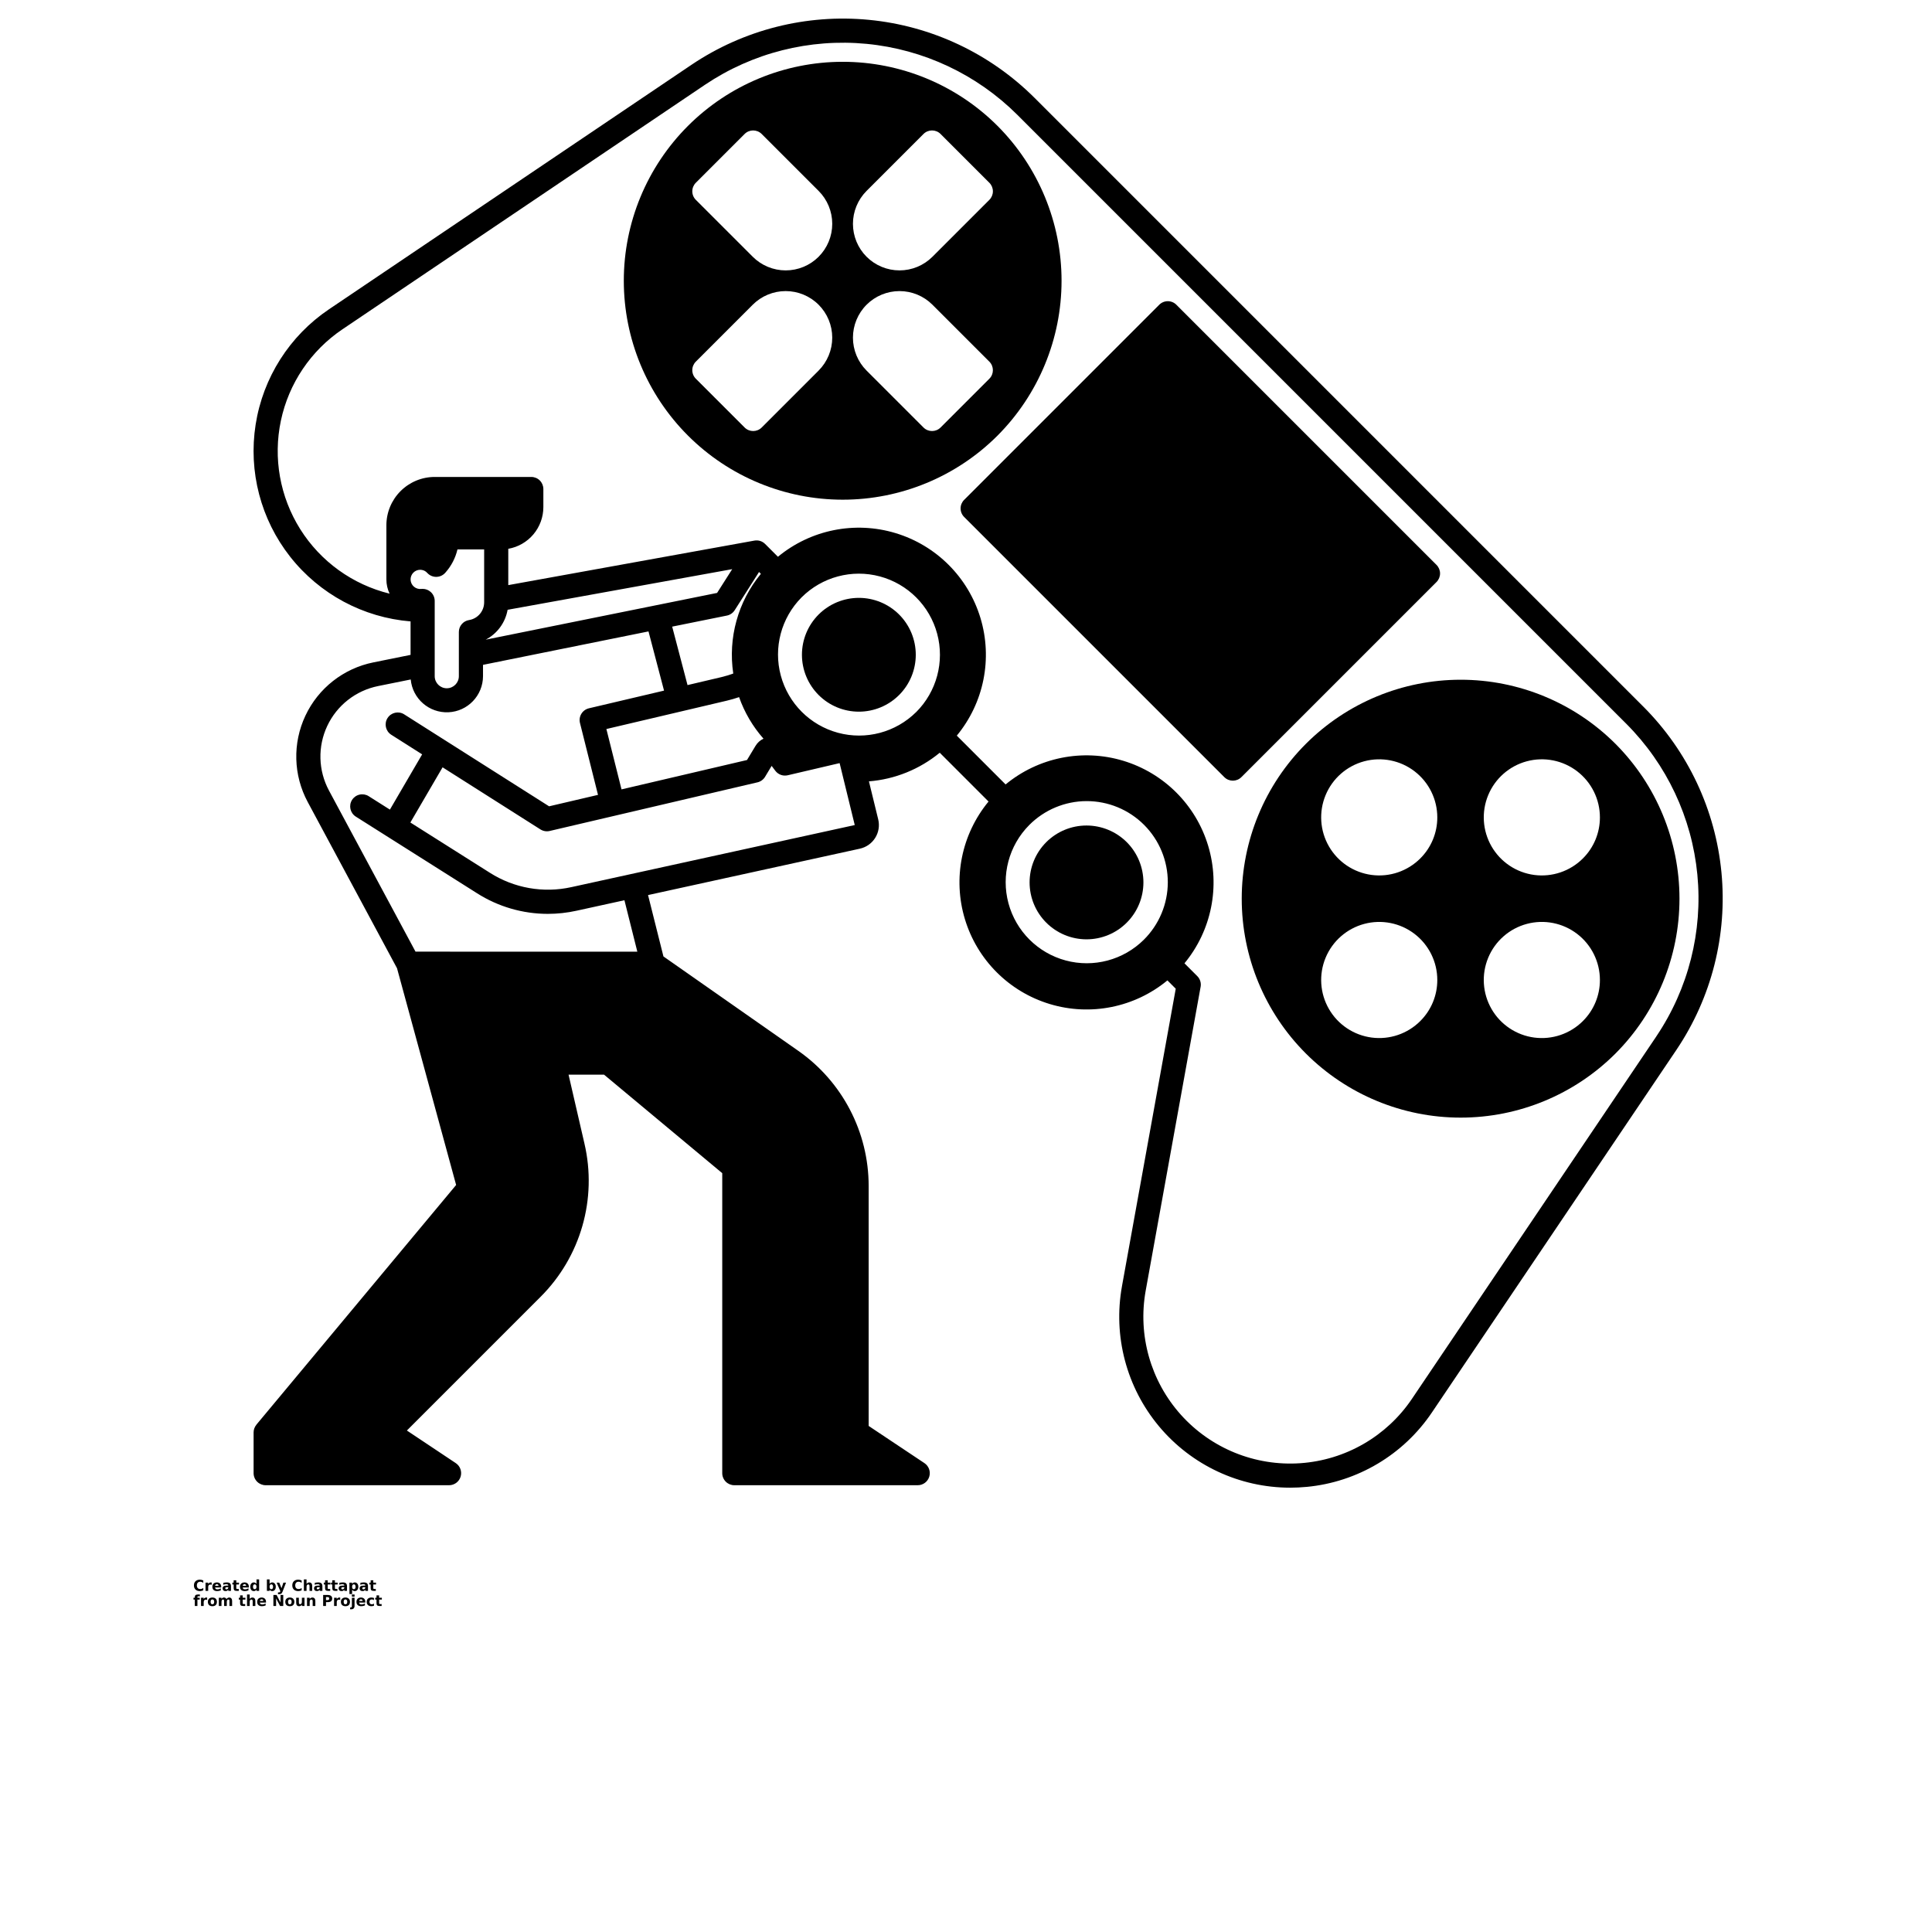 <?xml version="1.0" encoding="UTF-8"?>
<svg width="700pt" height="700pt" version="1.1" viewBox="0 0 700 700" xmlns="http://www.w3.org/2000/svg" xmlns:xlink="http://www.w3.org/1999/xlink">
 <defs>
  <symbol id="g" overflow="visible">
   <path d="m3.656-0.219c-0.188 0.094-0.387 0.168-0.594 0.219-0.199 0.051-0.406 0.078-0.625 0.078-0.668 0-1.199-0.18-1.594-0.547-0.387-0.375-0.578-0.879-0.578-1.516 0-0.645 0.191-1.148 0.578-1.516 0.395-0.375 0.926-0.562 1.594-0.562 0.219 0 0.426 0.027 0.625 0.078 0.207 0.055 0.406 0.125 0.594 0.219v0.828c-0.188-0.125-0.375-0.219-0.562-0.281-0.18-0.062-0.371-0.094-0.578-0.094-0.367 0-0.656 0.121-0.875 0.359-0.211 0.23-0.312 0.555-0.312 0.969 0 0.406 0.102 0.73 0.312 0.969 0.219 0.23 0.508 0.344 0.875 0.344 0.207 0 0.398-0.023 0.578-0.078 0.188-0.062 0.375-0.16 0.562-0.297z"/>
  </symbol>
  <symbol id="d" overflow="visible">
   <path d="m2.688-2.172c-0.086-0.039-0.168-0.07-0.25-0.094-0.086-0.02-0.168-0.031-0.25-0.031-0.25 0-0.445 0.086-0.578 0.25-0.125 0.156-0.188 0.383-0.188 0.672v1.375h-0.969v-2.984h0.969v0.484c0.113-0.195 0.25-0.336 0.406-0.422 0.164-0.094 0.359-0.141 0.578-0.141h0.109c0.039 0 0.094 0.008 0.156 0.016z"/>
  </symbol>
  <symbol id="c" overflow="visible">
   <path d="m3.438-1.5v0.266h-2.234c0.031 0.23 0.113 0.402 0.25 0.516 0.133 0.105 0.328 0.156 0.578 0.156 0.207 0 0.414-0.023 0.625-0.078 0.207-0.062 0.422-0.156 0.641-0.281v0.734c-0.219 0.094-0.445 0.164-0.672 0.203-0.23 0.039-0.453 0.062-0.672 0.062-0.543 0-0.965-0.133-1.266-0.406-0.305-0.281-0.453-0.672-0.453-1.172 0-0.477 0.145-0.859 0.438-1.141 0.301-0.281 0.707-0.422 1.219-0.422 0.469 0 0.844 0.141 1.125 0.422s0.422 0.664 0.422 1.141zm-0.969-0.328c0-0.176-0.059-0.316-0.172-0.422-0.105-0.113-0.242-0.172-0.406-0.172-0.188 0-0.34 0.055-0.453 0.156-0.117 0.105-0.188 0.25-0.219 0.438z"/>
  </symbol>
  <symbol id="b" overflow="visible">
   <path d="m1.797-1.344c-0.199 0-0.352 0.039-0.453 0.109-0.094 0.062-0.141 0.164-0.141 0.297 0 0.117 0.035 0.211 0.109 0.281 0.082 0.062 0.195 0.094 0.344 0.094 0.176 0 0.328-0.062 0.453-0.188s0.188-0.285 0.188-0.484v-0.109zm1.469-0.359v1.703h-0.969v-0.438c-0.125 0.18-0.273 0.309-0.438 0.391-0.156 0.082-0.352 0.125-0.578 0.125-0.312 0-0.57-0.086-0.766-0.266-0.188-0.188-0.281-0.422-0.281-0.703 0-0.352 0.117-0.613 0.359-0.781 0.238-0.164 0.617-0.25 1.141-0.25h0.562v-0.062c0-0.156-0.062-0.266-0.188-0.328-0.117-0.07-0.297-0.109-0.547-0.109-0.211 0-0.402 0.023-0.578 0.062-0.18 0.043-0.34 0.102-0.484 0.172v-0.719c0.195-0.051 0.398-0.086 0.609-0.109 0.207-0.031 0.414-0.047 0.625-0.047 0.539 0 0.93 0.109 1.172 0.328 0.238 0.211 0.359 0.555 0.359 1.031z"/>
  </symbol>
  <symbol id="a" overflow="visible">
   <path d="m1.5-3.844v0.859h0.984v0.672h-0.984v1.281c0 0.137 0.023 0.23 0.078 0.281 0.062 0.043 0.176 0.062 0.344 0.062h0.484v0.688h-0.812c-0.387 0-0.656-0.078-0.812-0.234s-0.234-0.422-0.234-0.797v-1.281h-0.469v-0.672h0.469v-0.859z"/>
  </symbol>
  <symbol id="j" overflow="visible">
   <path d="m2.5-2.547v-1.609h0.953v4.156h-0.953v-0.438c-0.137 0.18-0.281 0.309-0.438 0.391-0.156 0.082-0.34 0.125-0.547 0.125-0.375 0-0.684-0.145-0.922-0.438-0.23-0.289-0.344-0.672-0.344-1.141 0-0.457 0.113-0.832 0.344-1.125 0.238-0.289 0.547-0.438 0.922-0.438 0.195 0 0.375 0.043 0.531 0.125 0.164 0.086 0.316 0.215 0.453 0.391zm-0.641 1.938c0.207 0 0.363-0.07 0.469-0.219 0.113-0.156 0.172-0.379 0.172-0.672 0-0.281-0.059-0.492-0.172-0.641-0.105-0.156-0.262-0.234-0.469-0.234-0.199 0-0.355 0.078-0.469 0.234-0.105 0.148-0.156 0.359-0.156 0.641 0 0.293 0.051 0.516 0.156 0.672 0.113 0.148 0.27 0.219 0.469 0.219z"/>
  </symbol>
  <symbol id="i" overflow="visible">
   <path d="m2.047-0.609c0.207 0 0.363-0.07 0.469-0.219 0.113-0.156 0.172-0.379 0.172-0.672 0-0.281-0.059-0.492-0.172-0.641-0.105-0.156-0.262-0.234-0.469-0.234-0.199 0-0.355 0.078-0.469 0.234-0.105 0.148-0.156 0.359-0.156 0.641 0 0.293 0.051 0.516 0.156 0.672 0.113 0.148 0.27 0.219 0.469 0.219zm-0.625-1.938c0.125-0.176 0.266-0.305 0.422-0.391 0.164-0.082 0.352-0.125 0.562-0.125 0.363 0 0.664 0.148 0.906 0.438 0.238 0.293 0.359 0.668 0.359 1.125 0 0.469-0.121 0.852-0.359 1.141-0.242 0.293-0.543 0.438-0.906 0.438-0.211 0-0.398-0.043-0.562-0.125-0.156-0.082-0.297-0.211-0.422-0.391v0.438h-0.969v-4.156h0.969z"/>
  </symbol>
  <symbol id="h" overflow="visible">
   <path d="m0.062-2.984h0.953l0.812 2.016 0.688-2.016h0.953l-1.266 3.266c-0.125 0.332-0.273 0.566-0.438 0.703-0.168 0.133-0.391 0.203-0.672 0.203h-0.547v-0.641h0.297c0.164 0 0.285-0.027 0.359-0.078 0.07-0.055 0.129-0.141 0.172-0.266l0.031-0.094z"/>
  </symbol>
  <symbol id="f" overflow="visible">
   <path d="m3.469-1.828v1.828h-0.969v-1.391c0-0.258-0.008-0.438-0.016-0.531-0.012-0.102-0.031-0.176-0.062-0.219-0.031-0.062-0.086-0.109-0.156-0.141-0.062-0.039-0.133-0.062-0.203-0.062-0.211 0-0.371 0.078-0.484 0.234-0.105 0.156-0.156 0.371-0.156 0.641v1.469h-0.969v-4.156h0.969v1.609c0.133-0.176 0.285-0.305 0.453-0.391 0.164-0.082 0.344-0.125 0.531-0.125 0.344 0 0.602 0.109 0.781 0.328 0.188 0.211 0.281 0.512 0.281 0.906z"/>
  </symbol>
  <symbol id="s" overflow="visible">
   <path d="m1.422-0.438v1.578h-0.969v-4.125h0.969v0.438c0.125-0.176 0.266-0.305 0.422-0.391 0.164-0.082 0.352-0.125 0.562-0.125 0.363 0 0.664 0.148 0.906 0.438 0.238 0.293 0.359 0.668 0.359 1.125 0 0.469-0.121 0.852-0.359 1.141-0.242 0.293-0.543 0.438-0.906 0.438-0.211 0-0.398-0.043-0.562-0.125-0.156-0.082-0.297-0.211-0.422-0.391zm0.625-1.938c-0.199 0-0.355 0.078-0.469 0.234-0.105 0.148-0.156 0.359-0.156 0.641 0 0.293 0.051 0.516 0.156 0.672 0.113 0.148 0.27 0.219 0.469 0.219 0.207 0 0.363-0.07 0.469-0.219 0.113-0.156 0.172-0.379 0.172-0.672 0-0.281-0.059-0.492-0.172-0.641-0.105-0.156-0.262-0.234-0.469-0.234z"/>
  </symbol>
  <symbol id="r" overflow="visible">
   <path d="m2.422-4.156v0.625h-0.516c-0.137 0-0.234 0.027-0.297 0.078-0.055 0.055-0.078 0.137-0.078 0.25v0.219h0.828v0.672h-0.828v2.312h-0.953v-2.312h-0.469v-0.672h0.469v-0.219c0-0.32 0.086-0.562 0.266-0.719 0.188-0.156 0.473-0.234 0.859-0.234z"/>
  </symbol>
  <symbol id="e" overflow="visible">
   <path d="m1.875-2.375c-0.211 0-0.371 0.078-0.484 0.234-0.105 0.148-0.156 0.359-0.156 0.641 0 0.293 0.051 0.516 0.156 0.672 0.113 0.148 0.273 0.219 0.484 0.219 0.207 0 0.367-0.07 0.484-0.219 0.113-0.156 0.172-0.379 0.172-0.672 0-0.281-0.059-0.492-0.172-0.641-0.117-0.156-0.277-0.234-0.484-0.234zm0-0.688c0.52 0 0.922 0.141 1.203 0.422 0.289 0.273 0.438 0.652 0.438 1.141 0 0.5-0.148 0.891-0.438 1.172-0.281 0.273-0.684 0.406-1.203 0.406-0.512 0-0.914-0.133-1.203-0.406-0.293-0.281-0.438-0.672-0.438-1.172 0-0.488 0.145-0.867 0.438-1.141 0.289-0.281 0.691-0.422 1.203-0.422z"/>
  </symbol>
  <symbol id="q" overflow="visible">
   <path d="m3.234-2.5c0.113-0.176 0.254-0.312 0.422-0.406 0.164-0.102 0.352-0.156 0.562-0.156 0.332 0 0.586 0.109 0.766 0.328 0.188 0.211 0.281 0.512 0.281 0.906v1.828h-0.969v-1.562c0.008-0.02 0.016-0.039 0.016-0.062v-0.109c0-0.219-0.031-0.375-0.094-0.469s-0.164-0.141-0.297-0.141c-0.188 0-0.336 0.078-0.438 0.234-0.094 0.148-0.141 0.359-0.141 0.641v1.469h-0.969v-1.562c0-0.332-0.031-0.547-0.094-0.641-0.055-0.094-0.152-0.141-0.297-0.141-0.18 0-0.32 0.078-0.422 0.234-0.094 0.148-0.141 0.359-0.141 0.641v1.469h-0.969v-2.984h0.969v0.438c0.113-0.176 0.242-0.305 0.391-0.391 0.156-0.082 0.328-0.125 0.516-0.125 0.207 0 0.391 0.055 0.547 0.156 0.156 0.094 0.273 0.23 0.359 0.406z"/>
  </symbol>
  <symbol id="p" overflow="visible">
   <path d="m0.5-3.984h1.156l1.438 2.734v-2.734h0.984v3.984h-1.156l-1.438-2.734v2.734h-0.984z"/>
  </symbol>
  <symbol id="o" overflow="visible">
   <path d="m0.422-1.172v-1.812h0.969v0.297 0.609 0.484c0 0.242 0.004 0.418 0.016 0.531 0.008 0.105 0.031 0.18 0.062 0.219 0.039 0.062 0.094 0.117 0.156 0.156 0.062 0.031 0.133 0.047 0.219 0.047 0.195 0 0.352-0.078 0.469-0.234 0.113-0.156 0.172-0.367 0.172-0.641v-1.469h0.953v2.984h-0.953v-0.438c-0.148 0.18-0.305 0.309-0.469 0.391-0.156 0.082-0.336 0.125-0.531 0.125-0.344 0-0.609-0.102-0.797-0.312-0.18-0.219-0.266-0.531-0.266-0.938z"/>
  </symbol>
  <symbol id="n" overflow="visible">
   <path d="m3.469-1.828v1.828h-0.969v-1.391c0-0.258-0.008-0.438-0.016-0.531-0.012-0.102-0.031-0.176-0.062-0.219-0.031-0.062-0.086-0.109-0.156-0.141-0.062-0.039-0.133-0.062-0.203-0.062-0.211 0-0.371 0.078-0.484 0.234-0.105 0.156-0.156 0.371-0.156 0.641v1.469h-0.969v-2.984h0.969v0.438c0.133-0.176 0.285-0.305 0.453-0.391 0.164-0.082 0.344-0.125 0.531-0.125 0.344 0 0.602 0.109 0.781 0.328 0.188 0.211 0.281 0.512 0.281 0.906z"/>
  </symbol>
  <symbol id="m" overflow="visible">
   <path d="m0.5-3.984h1.703c0.508 0 0.898 0.117 1.172 0.344 0.27 0.219 0.406 0.539 0.406 0.953 0 0.418-0.137 0.742-0.406 0.969-0.273 0.219-0.664 0.328-1.172 0.328h-0.672v1.391h-1.031zm1.031 0.75v1.109h0.562c0.195 0 0.348-0.047 0.453-0.141 0.113-0.102 0.172-0.242 0.172-0.422 0-0.176-0.059-0.312-0.172-0.406-0.105-0.094-0.258-0.141-0.453-0.141z"/>
  </symbol>
  <symbol id="l" overflow="visible">
   <path d="m0.453-2.984h0.969v2.938c0 0.395-0.102 0.695-0.297 0.906-0.188 0.219-0.465 0.328-0.828 0.328h-0.484v-0.641h0.172c0.176 0 0.297-0.043 0.359-0.125 0.07-0.074 0.109-0.23 0.109-0.469zm0-1.172h0.969v0.781h-0.969z"/>
  </symbol>
  <symbol id="k" overflow="visible">
   <path d="m2.875-2.891v0.766c-0.125-0.082-0.258-0.145-0.391-0.188-0.137-0.039-0.273-0.062-0.406-0.062-0.273 0-0.48 0.078-0.625 0.234-0.148 0.156-0.219 0.371-0.219 0.641 0 0.281 0.07 0.5 0.219 0.656 0.145 0.156 0.352 0.234 0.625 0.234 0.145 0 0.285-0.02 0.422-0.062 0.133-0.039 0.258-0.109 0.375-0.203v0.781c-0.148 0.062-0.297 0.102-0.453 0.125-0.156 0.031-0.312 0.047-0.469 0.047-0.543 0-0.965-0.133-1.266-0.406-0.305-0.281-0.453-0.672-0.453-1.172 0-0.488 0.148-0.867 0.453-1.141 0.301-0.281 0.723-0.422 1.266-0.422 0.156 0 0.312 0.016 0.469 0.047 0.156 0.023 0.305 0.062 0.453 0.125z"/>
  </symbol>
 </defs>
 <g>
  <path d="m361.41 45.598c-14.879-14.867-35.059-23.215-56.09-23.207-21.035 0.004-41.207 8.367-56.078 23.242-14.871 14.875-23.227 35.051-23.227 56.086s8.355 41.207 23.227 56.082c14.871 14.879 35.043 23.238 56.078 23.246 21.031 0.008 41.211-8.344 56.09-23.207 14.863-14.898 23.211-35.082 23.211-56.121 0-21.043-8.348-41.227-23.211-56.121zm-64.809 88.672-20.621 20.621c-1.711 1.711-4.481 1.711-6.188 0l-17.68-17.676c-0.82-0.82-1.281-1.934-1.281-3.094s0.461-2.273 1.281-3.094l20.621-20.621c3.164-3.164 7.457-4.941 11.93-4.941 4.477 0 8.77 1.777 11.934 4.941 3.164 3.168 4.941 7.457 4.941 11.934 0 4.477-1.777 8.766-4.941 11.93zm0-41.242c-3.164 3.164-7.457 4.941-11.934 4.941-4.473 0-8.766-1.777-11.93-4.941l-20.625-20.621c-0.82-0.82-1.281-1.934-1.281-3.094s0.461-2.273 1.281-3.094l17.676-17.676c1.707-1.707 4.477-1.707 6.184 0l20.621 20.621h0.004c3.164 3.164 4.941 7.457 4.941 11.93 0 4.477-1.777 8.77-4.941 11.934zm61.863 44.188-17.676 17.676c-1.707 1.707-4.477 1.707-6.188 0l-20.621-20.621c-3.164-3.164-4.941-7.457-4.941-11.93 0-4.477 1.777-8.77 4.941-11.934 3.164-3.164 7.457-4.941 11.934-4.941 4.473 0 8.766 1.777 11.93 4.941l20.621 20.625c1.707 1.707 1.707 4.477 0 6.184zm0-64.809-20.621 20.621c-3.164 3.164-7.457 4.941-11.93 4.941-4.477 0-8.77-1.777-11.934-4.941-3.164-3.164-4.941-7.457-4.941-11.93 0-4.477 1.777-8.766 4.941-11.934l20.621-20.621c1.711-1.707 4.481-1.707 6.188 0l17.676 17.676c0.82 0.82 1.281 1.934 1.281 3.094s-0.461 2.273-1.281 3.094z"/>
  <path d="m585.3 269.49c-14.883-14.867-35.059-23.215-56.094-23.211-21.035 0.008-41.207 8.367-56.078 23.246-14.871 14.875-23.227 35.047-23.227 56.082 0 21.035 8.355 41.211 23.227 56.086s35.043 23.238 56.078 23.242c21.035 0.008 41.211-8.34 56.094-23.207 14.859-14.895 23.207-35.078 23.207-56.121 0-21.039-8.348-41.223-23.207-56.117zm-70.703 100.46v-0.004c-4.625 4.625-11.137 6.836-17.621 5.981s-12.203-4.676-15.473-10.34c-3.269-5.664-3.719-12.527-1.215-18.57s7.672-10.574 13.992-12.266c6.316-1.695 13.062-0.352 18.25 3.629 5.188 3.984 8.23 10.152 8.23 16.691 0.012 5.582-2.207 10.941-6.164 14.875zm0-58.918v-0.004c-4.625 4.625-11.137 6.836-17.621 5.981-6.484-0.855-12.203-4.676-15.473-10.34-3.269-5.664-3.719-12.527-1.215-18.57s7.672-10.574 13.992-12.27c6.316-1.691 13.062-0.348 18.25 3.633 5.188 3.984 8.23 10.152 8.23 16.691 0.012 5.582-2.207 10.941-6.164 14.875zm58.918 58.918v-0.004c-4.625 4.625-11.137 6.836-17.625 5.984-6.484-0.855-12.203-4.676-15.473-10.34-3.269-5.668-3.719-12.531-1.215-18.574 2.5-6.043 7.672-10.578 13.992-12.27 6.316-1.691 13.062-0.352 18.254 3.633 5.188 3.981 8.23 10.152 8.23 16.691 0.012 5.582-2.207 10.941-6.164 14.875zm0-58.918v-0.004c-4.625 4.625-11.137 6.836-17.625 5.984-6.484-0.855-12.203-4.676-15.473-10.34-3.269-5.668-3.719-12.531-1.215-18.574 2.5-6.043 7.672-10.578 13.992-12.27 6.316-1.691 13.062-0.352 18.254 3.633 5.188 3.981 8.23 10.152 8.23 16.691 0.012 5.582-2.207 10.938-6.164 14.875z"/>
  <path d="m595.47 256.09-220.66-220.66c-16.121-16.074-37.316-26.055-59.977-28.242-22.66-2.184-45.375 3.566-64.266 16.266l-131.37 88.605c-14.281 9.625-23.91 24.758-26.578 41.77s1.867 34.367 12.52 47.898c10.652 13.531 26.453 22.02 43.617 23.422v12.125l-13.496 2.727c-10.797 2.18-19.926 9.34-24.609 19.309-4.688 9.969-4.375 21.57 0.84 31.27l32.355 60.23 21.418 78.531-72.367 86.844 0.016 0.012-0.004 0.004c-0.66 0.777-1.023 1.766-1.027 2.785v14.766c0 1.16 0.461 2.273 1.281 3.094s1.934 1.281 3.094 1.281h66.445c1.93 0 3.629-1.262 4.188-3.106 0.559-1.848-0.156-3.84-1.762-4.91l-17.707-11.805 48.355-48.355h-0.004c14.625-14.531 20.672-35.605 15.969-55.68l-5.742-24.895h12.867l42.816 35.684v108.69c0 1.16 0.461 2.273 1.281 3.094 0.824 0.82 1.934 1.281 3.094 1.281h66.449c1.93 0 3.629-1.262 4.188-3.106 0.559-1.848-0.156-3.84-1.762-4.91l-20.199-13.465v-86.953c-0.008-19.496-9.52-37.762-25.484-48.945l-48.871-34.211-5.578-22.234 76.762-16.812v-0.004c2.301-0.504 4.305-1.918 5.551-3.918 1.25-2 1.637-4.418 1.078-6.707l-3.359-13.762v0.004c9.41-0.754 18.367-4.375 25.656-10.375l17.68 17.684 0.004-0.004c-9.809 11.883-13.027 27.883-8.566 42.629 4.457 14.75 15.996 26.289 30.746 30.746 14.746 4.461 30.746 1.242 42.625-8.566l3.019 3.019-19.488 107.8h0.004c-3.269 18.059 1.637 36.633 13.395 50.723 11.758 14.09 29.156 22.242 47.508 22.258 1.996 0 3.996-0.098 6.008-0.289v0.004c18.422-1.746 35.094-11.66 45.418-27.016l88.594-131.38v-0.004c12.707-18.887 18.461-41.602 16.277-64.262-2.18-22.66-12.16-43.859-28.234-59.977zm-444.92 88.711-31.355-58.367c-3.902-7.262-4.137-15.945-0.629-23.406s10.34-12.824 18.422-14.453l11.824-2.387c0.656 6.969 6.668 12.195 13.664 11.879 6.992-0.316 12.504-6.07 12.527-13.07v-4.109l59.957-12.113 5.633 21.449-27.215 6.406c-1.141 0.27-2.129 0.984-2.738 1.984s-0.789 2.203-0.504 3.34l6.531 26.043-17.719 4.144-52.535-33.336v-0.004c-2.039-1.266-4.719-0.656-6.008 1.371-1.285 2.027-0.699 4.715 1.316 6.019l11.23 7.129-11.68 20.016-7.688-4.859 0.004-0.004c-0.98-0.621-2.168-0.824-3.301-0.57-1.133 0.254-2.117 0.949-2.738 1.93-1.289 2.043-0.68 4.746 1.363 6.039l43.945 27.781h-0.004c7.664 4.867 16.551 7.457 25.629 7.461 3.492-0.004 6.973-0.383 10.383-1.133l17.379-3.805 4.672 18.633zm5.496-130.33h-0.004c-0.801-0.719-1.84-1.113-2.914-1.113-0.164 0-0.324 0.008-0.488 0.027-0.953 0.109-1.906-0.18-2.641-0.797-0.73-0.617-1.18-1.508-1.234-2.465-0.055-0.957 0.289-1.891 0.945-2.59 0.656-0.695 1.574-1.09 2.531-1.09 0.141 0.004 0.281 0.012 0.422 0.031 0.816 0.086 1.57 0.473 2.117 1.086 0.805 0.895 1.938 1.418 3.141 1.453 1.199 0.031 2.363-0.43 3.211-1.281 0.086-0.086 0.16-0.168 0.234-0.25 0.023-0.023 0.047-0.051 0.07-0.078 2.106-2.383 3.586-5.25 4.312-8.344h9.668v19.141c0.016 3.215-2.316 5.961-5.488 6.465-2.117 0.344-3.676 2.172-3.676 4.32v16.012c0 2.418-1.957 4.375-4.375 4.375s-4.375-1.957-4.375-4.375v-27.266c0-1.246-0.531-2.434-1.461-3.262zm109.63 29.566c-1.422 0.52-2.871 0.953-4.344 1.305l-12.227 2.879-5.562-21.18 19.816-4.004h0.008c1.164-0.234 2.184-0.938 2.824-1.941l8.82-13.852 0.672 0.672-0.004 0.004c-8.305 10.074-11.941 23.203-10.004 36.117zm10.953 23.602c-1.191 0.551-2.191 1.445-2.867 2.566l-3.109 5.164-45.465 10.641-5.484-21.871 43.641-10.27c1.5-0.355 2.984-0.789 4.445-1.285h-0.004c1.953 5.539 4.953 10.652 8.844 15.055zm-16.816-52.812-83.836 16.938c4.184-2.18 7.117-6.184 7.941-10.828l81.375-14.719zm-52.812 106.6c-10.121 2.242-20.715 0.379-29.465-5.18l-28.852-18.238 11.672-19.996 35.461 22.504-0.004-0.004c0.992 0.629 2.199 0.836 3.344 0.566l75.289-17.621-0.004 0.004c1.152-0.27 2.144-0.992 2.754-2.004l2.387-3.965 1.328 1.77c1.039 1.387 2.805 2.027 4.496 1.633l18.805-4.402 5.481 22.438zm124.95-63.438c-7.43 7.371-18.223 10.234-28.328 7.512-10.105-2.723-18-10.617-20.723-20.723-2.723-10.105 0.141-20.895 7.512-28.324 7.422-7.422 18.238-10.32 28.375-7.606 10.137 2.719 18.055 10.637 20.77 20.773 2.719 10.137-0.18 20.953-7.602 28.375zm82.484 82.492c-7.43 7.371-18.223 10.234-28.328 7.512s-18-10.617-20.723-20.723c-2.719-10.105 0.141-20.898 7.512-28.328 5.5-5.543 12.984-8.668 20.793-8.684s15.305 3.082 20.828 8.605c5.519 5.519 8.617 13.016 8.602 20.824-0.016 7.809-3.141 15.293-8.684 20.793zm185.74 34.949-88.594 131.38v0.004c-9.172 13.602-24.109 22.215-40.477 23.336-16.371 1.121-32.34-5.371-43.285-17.598-10.941-12.227-15.629-28.816-12.707-44.965l19.895-110.05h0.004c0.254-1.41-0.199-2.859-1.215-3.871l-4.637-4.637v-0.004c9.809-11.879 13.027-27.879 8.57-42.629s-16-26.289-30.746-30.75c-14.75-4.457-30.75-1.238-42.633 8.574l-17.68-17.68v-0.004c9.812-11.879 13.027-27.879 8.57-42.629-4.457-14.75-15.996-26.289-30.746-30.746-14.75-4.461-30.75-1.242-42.629 8.57l-4.648-4.648h-0.004c-1.012-1.016-2.461-1.469-3.871-1.211l-89.18 16.129v-13.16c3.559-0.617 6.781-2.473 9.105-5.231 2.324-2.762 3.602-6.254 3.606-9.863v-6.562c0-1.16-0.461-2.273-1.281-3.094s-1.934-1.281-3.094-1.281h-35c-4.641 0.004-9.086 1.852-12.367 5.133s-5.129 7.727-5.133 12.367v19.621c0 1.785 0.395 3.547 1.156 5.164-13.418-3.293-25.027-11.672-32.375-23.367-7.348-11.695-9.863-25.789-7.008-39.305 2.856-13.516 10.855-25.391 22.309-33.113l131.37-88.605c17.207-11.566 37.898-16.801 58.535-14.812s39.945 11.082 54.629 25.723l220.66 220.66c14.641 14.68 23.73 33.988 25.715 54.625 1.988 20.637-3.25 41.324-14.82 58.527z"/>
  <path d="m379.08 305.13c-3.867 3.867-6.039 9.113-6.039 14.582s2.172 10.715 6.039 14.582c3.867 3.867 9.113 6.043 14.582 6.043s10.715-2.176 14.582-6.043c3.867-3.867 6.039-9.113 6.039-14.582s-2.172-10.715-6.039-14.582c-3.871-3.859-9.113-6.031-14.582-6.031s-10.711 2.168-14.582 6.031z"/>
  <path d="m296.6 222.65c-3.867 3.867-6.043 9.113-6.043 14.582s2.176 10.715 6.043 14.582c3.867 3.867 9.113 6.039 14.582 6.039s10.715-2.172 14.582-6.039c3.867-3.867 6.039-9.113 6.039-14.582s-2.172-10.715-6.039-14.582c-3.871-3.863-9.113-6.031-14.582-6.031s-10.711 2.168-14.582 6.031z"/>
  <path d="m520.48 204.68-94.27-94.27h0.004c-0.824-0.82-1.934-1.281-3.094-1.281-1.164 0-2.273 0.461-3.094 1.281l-70.699 70.703h-0.004c-0.82 0.82-1.281 1.934-1.281 3.094s0.461 2.273 1.281 3.094l94.27 94.27c1.707 1.707 4.477 1.707 6.184 0l70.703-70.703c0.82-0.82 1.281-1.934 1.281-3.094 0-1.16-0.461-2.273-1.281-3.094z"/>
  <use x="70" y="576.406" xlink:href="#g"/>
  <use x="74.012" y="576.406" xlink:href="#d"/>
  <use x="76.711" y="576.406" xlink:href="#c"/>
  <use x="80.418" y="576.406" xlink:href="#b"/>
  <use x="84.109" y="576.406" xlink:href="#a"/>
  <use x="86.723" y="576.406" xlink:href="#c"/>
  <use x="90.434" y="576.406" xlink:href="#j"/>
  <use x="96.25" y="576.406" xlink:href="#i"/>
  <use x="100.168" y="576.406" xlink:href="#h"/>
  <use x="105.637" y="576.406" xlink:href="#g"/>
  <use x="109.648" y="576.406" xlink:href="#f"/>
  <use x="113.543" y="576.406" xlink:href="#b"/>
  <use x="117.23" y="576.406" xlink:href="#a"/>
  <use x="119.848" y="576.406" xlink:href="#a"/>
  <use x="122.461" y="576.406" xlink:href="#b"/>
  <use x="126.152" y="576.406" xlink:href="#s"/>
  <use x="130.066" y="576.406" xlink:href="#b"/>
  <use x="133.754" y="576.406" xlink:href="#a"/>
  <use x="70" y="581.875" xlink:href="#r"/>
  <use x="72.379" y="581.875" xlink:href="#d"/>
  <use x="75.078" y="581.875" xlink:href="#e"/>
  <use x="78.832" y="581.875" xlink:href="#q"/>
  <use x="86.438" y="581.875" xlink:href="#a"/>
  <use x="89.051" y="581.875" xlink:href="#f"/>
  <use x="92.941" y="581.875" xlink:href="#c"/>
  <use x="98.555" y="581.875" xlink:href="#p"/>
  <use x="103.133" y="581.875" xlink:href="#e"/>
  <use x="106.891" y="581.875" xlink:href="#o"/>
  <use x="110.785" y="581.875" xlink:href="#n"/>
  <use x="116.582" y="581.875" xlink:href="#m"/>
  <use x="120.59" y="581.875" xlink:href="#d"/>
  <use x="123.285" y="581.875" xlink:href="#e"/>
  <use x="127.043" y="581.875" xlink:href="#l"/>
  <use x="128.918" y="581.875" xlink:href="#c"/>
  <use x="132.625" y="581.875" xlink:href="#k"/>
  <use x="135.867" y="581.875" xlink:href="#a"/>
 </g>
</svg>
